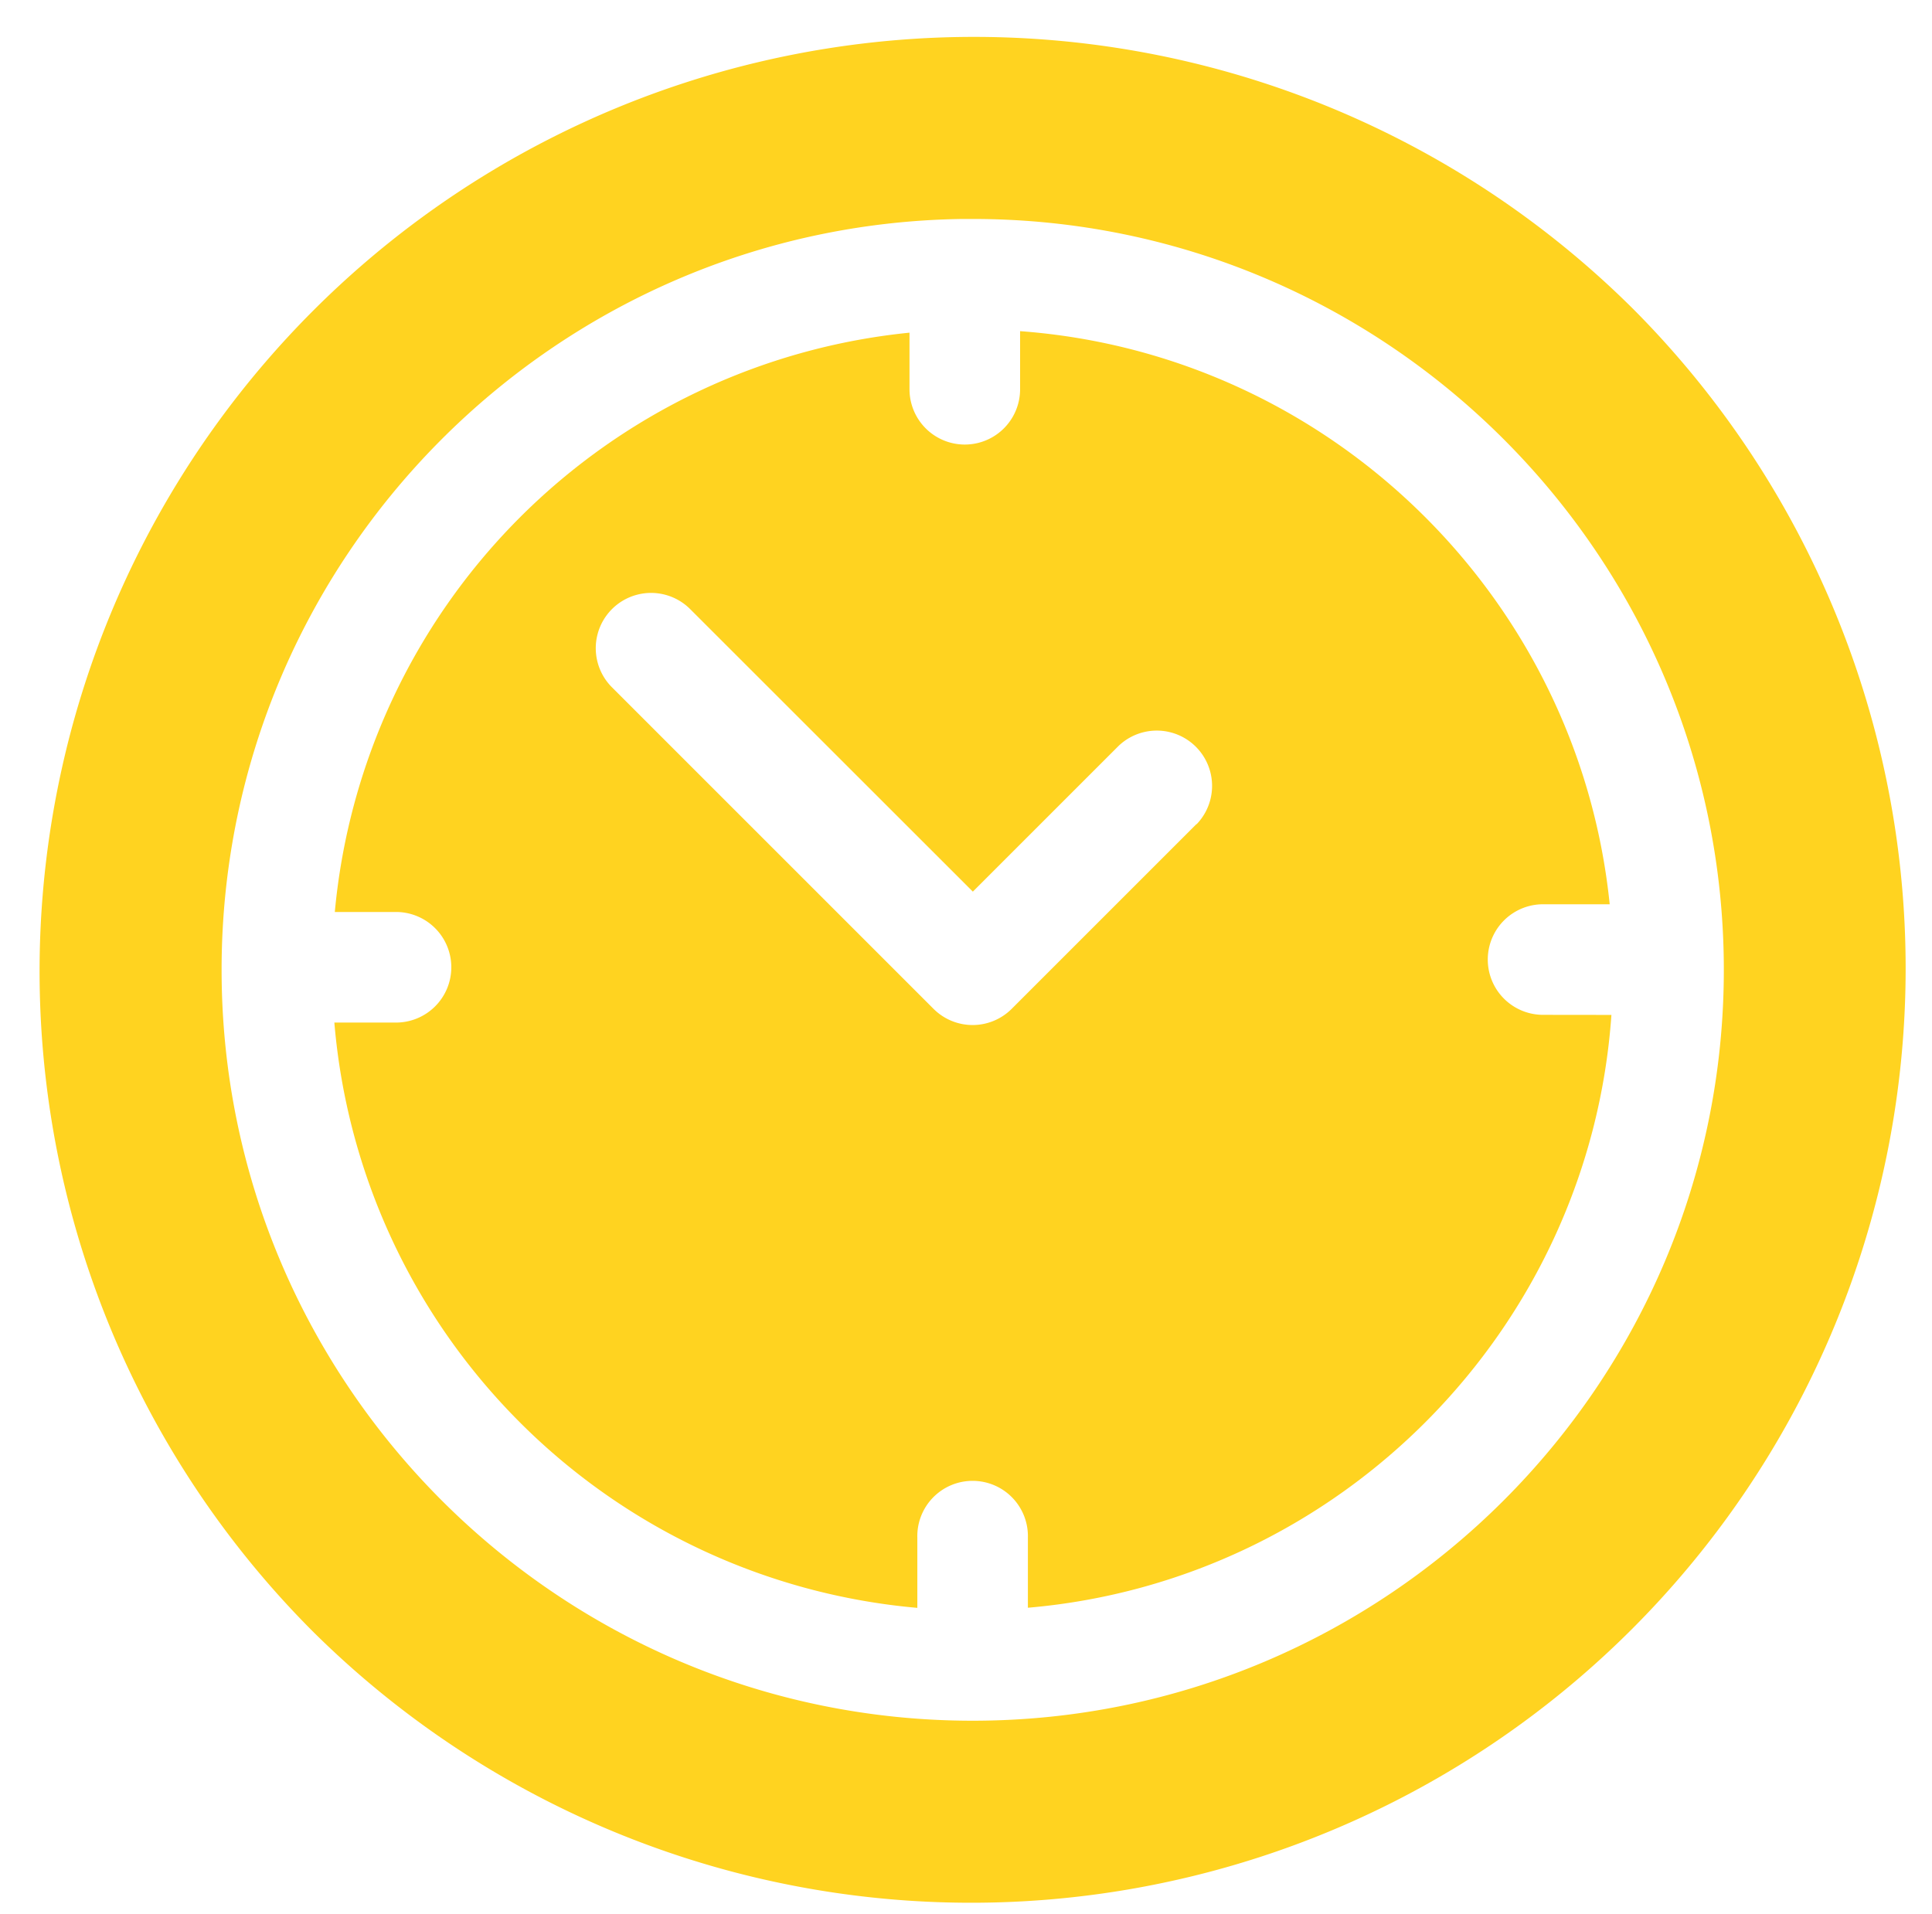 <svg id="Layer_1" data-name="Layer 1" xmlns="http://www.w3.org/2000/svg" viewBox="0 0 458.75 454.61"><defs><style>.cls-1{fill:#ffd320;}</style></defs><title>2</title><path class="cls-1" d="M387.84,73.42A221.88,221.88,0,0,0,74.05,387.2,221.88,221.88,0,0,0,387.84,73.42ZM230.94,408.63c-98.33,0-178.32-80-178.32-178.32v-.6c0-.07,0-.14,0-.21C53.06,132.35,131.57,53.31,228.52,52l.61,0,.37,0L231,52c98.33,0,178.32,80,178.32,178.33S329.28,408.63,230.94,408.63Z"/><path class="cls-1" d="M366.4,241a13.13,13.13,0,1,1,0-26.26h15.82c-7.43-72.87-66.53-130.67-140-136.1V92.44a13.13,13.13,0,0,1-26.26,0V79A152.33,152.33,0,0,0,79.5,216.58H93.67a13.13,13.13,0,1,1,0,26.25H79.39a152.32,152.32,0,0,0,138.43,139V365.16a13.13,13.13,0,1,1,26.25,0V381.8c74.21-6.37,133.35-66.26,138.56-140.78Zm-82.31-45.29-43.86,43.86a13.12,13.12,0,0,1-18.57,0l-76.35-76.35a13.13,13.13,0,1,1,18.57-18.57L231,211.74l34.58-34.58a13.13,13.13,0,0,1,18.56,18.57Z"/></svg>